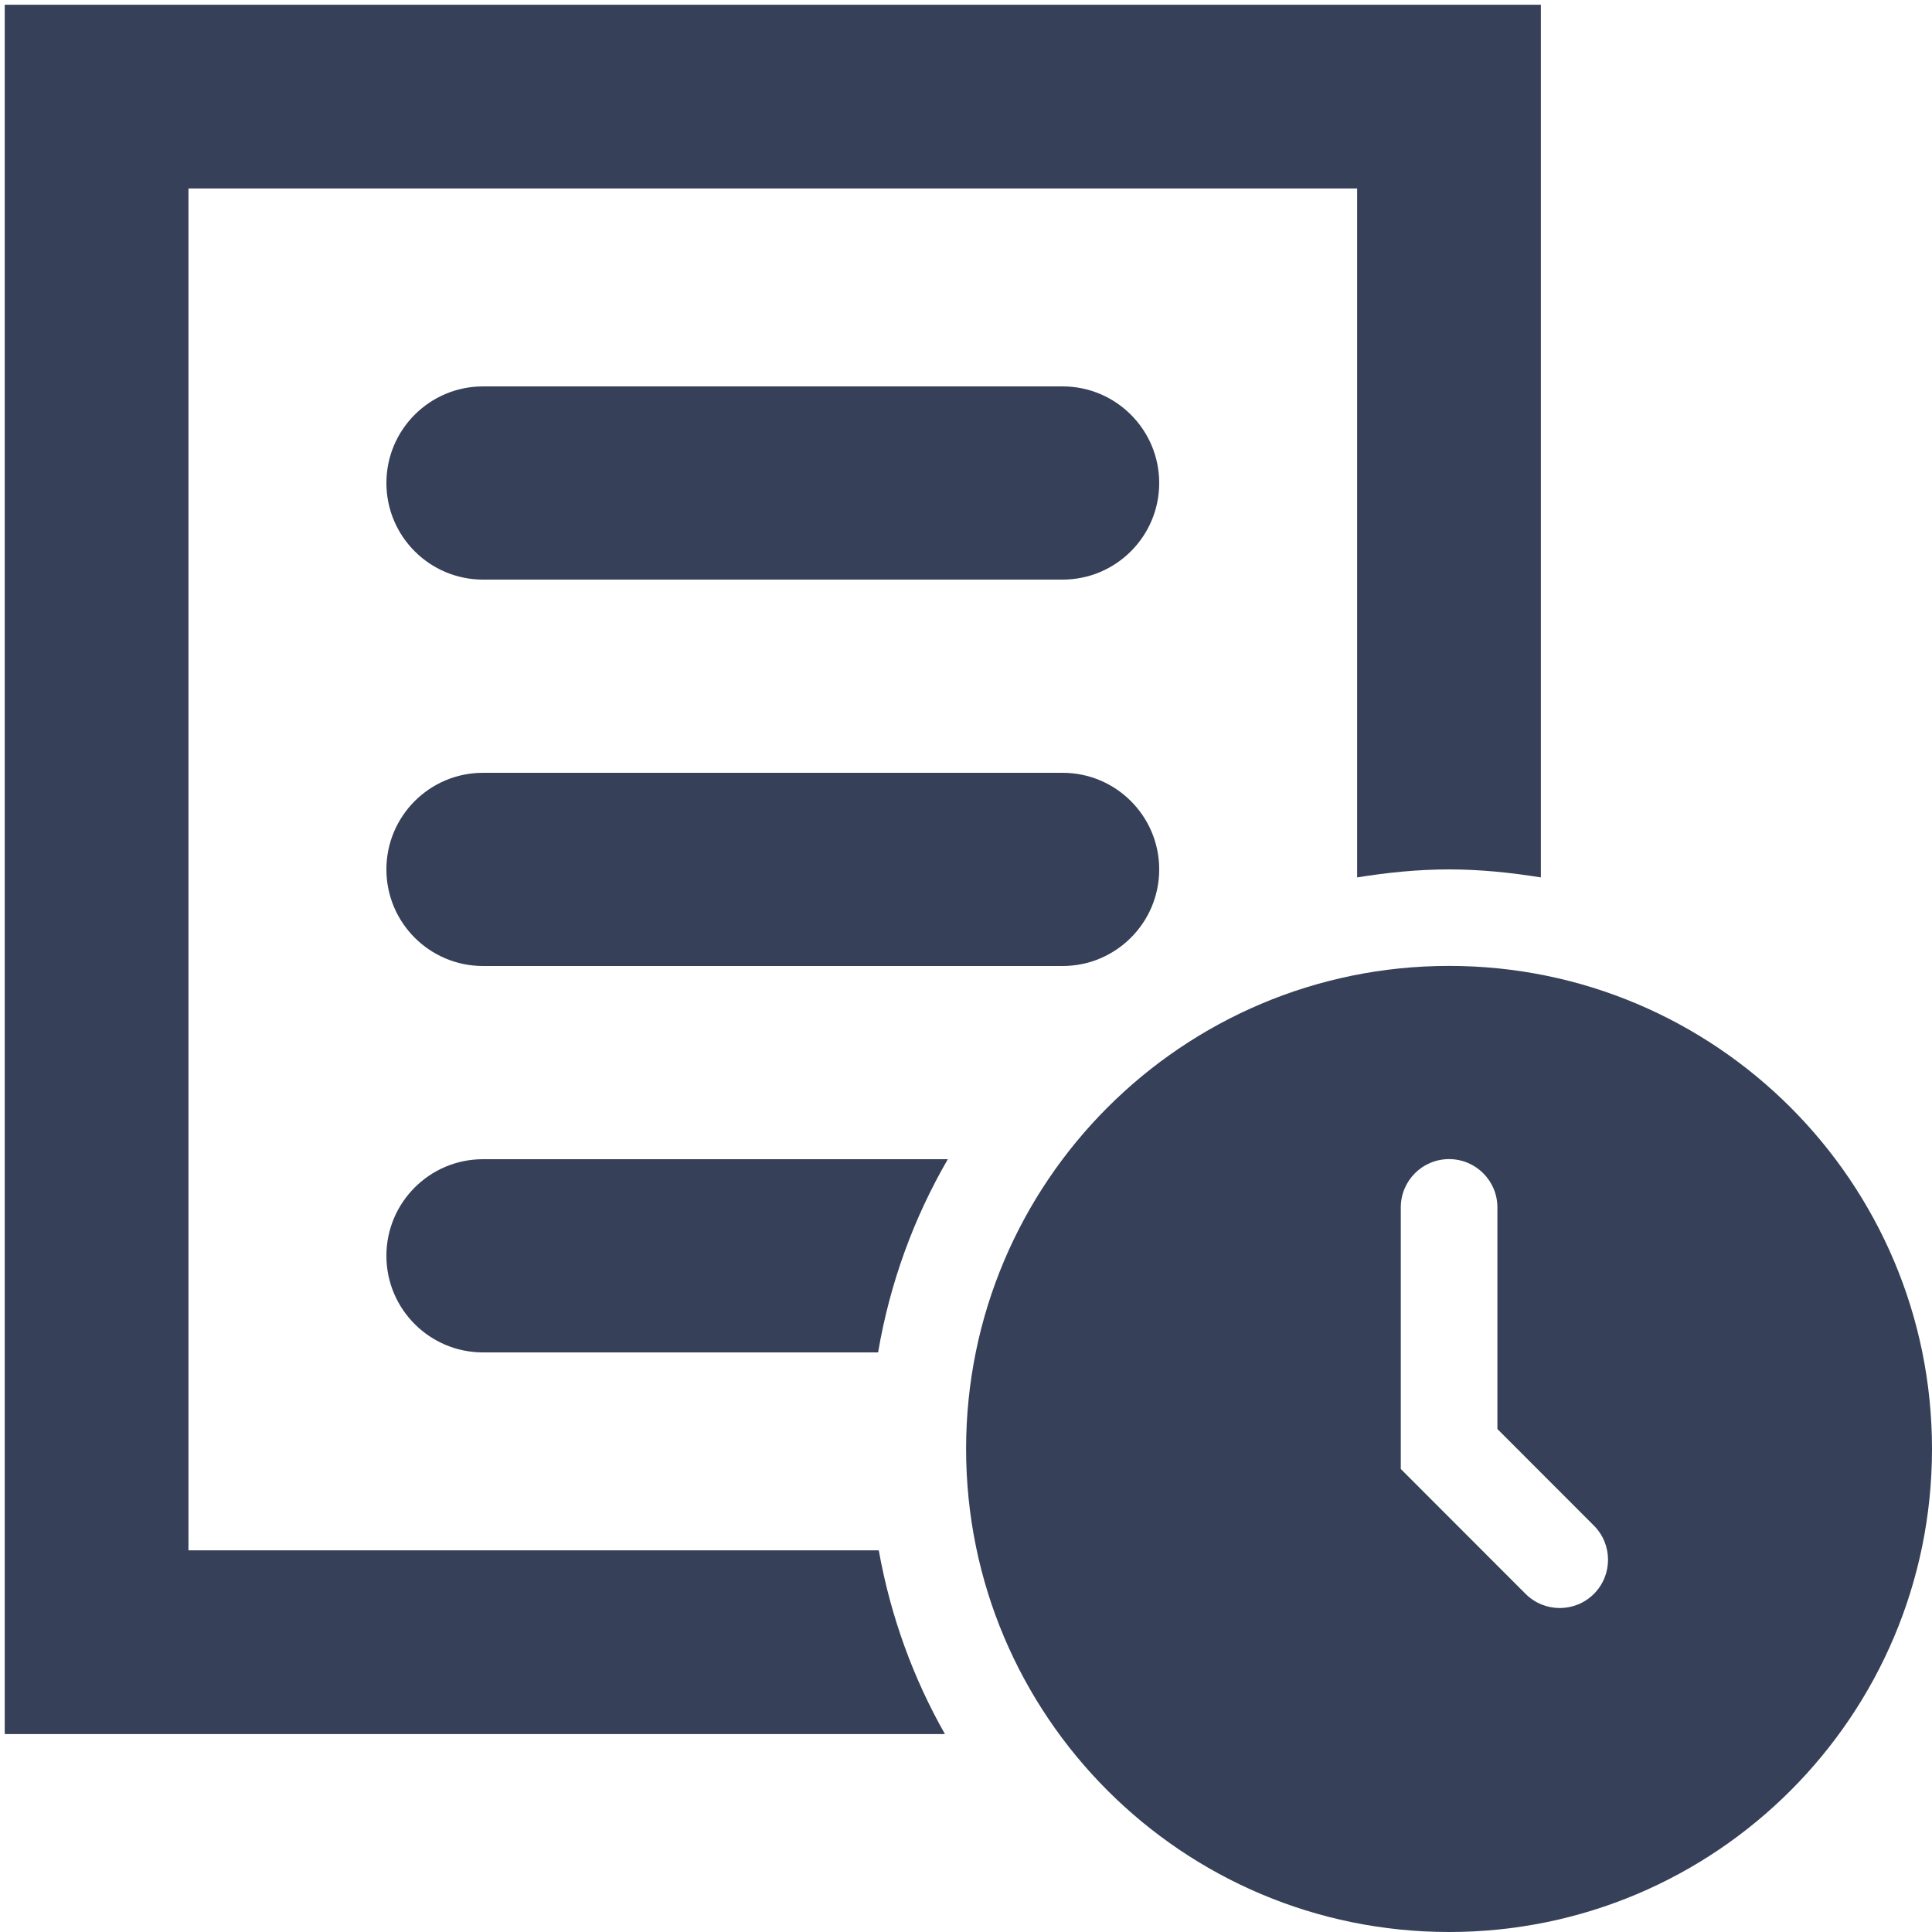 <?xml version="1.0" encoding="UTF-8"?>
<svg width="20px" height="20px" viewBox="0 0 20 20" version="1.1" xmlns="http://www.w3.org/2000/svg" xmlns:xlink="http://www.w3.org/1999/xlink">
    <!-- Generator: Sketch 52.1 (67048) - http://www.bohemiancoding.com/sketch -->
    <title>ic_history</title>
    <desc>Created with Sketch.</desc>
    <g id="📱-Mobile---ALCHEMY" stroke="none" stroke-width="1" fill="none" fill-rule="evenodd">
        <g id="01.00---Telkom---Blank" transform="translate(-322, -42)">
            <g id="ic_history" transform="translate(320, 40)">
                <polygon id="Fill-1" fill="#E9E9E9" opacity="0" points="0 24 24 24 24 0 0 0"></polygon>
                <g id="Group" transform="translate(2, 2)" fill="#364058">
                    <path d="M5,6 L11,6 C11.552,6 12,5.552 12,5 L12,5 C12,4.448 11.552,4 11,4 L5,4 C4.448,4 4,4.448 4,5 L4,5 C4,5.552 4.448,6 5,6 Z" id="Fill-2"></path>
                    <path d="M5,10 L11,10 C11.552,10 12,9.552 12,9 L12,9 C12,8.448 11.552,8 11,8 L5,8 C4.448,8 4,8.448 4,9 L4,9 C4,9.552 4.448,10 5,10 Z" id="Fill-3"></path>
                    <path d="M1.951,16.049 L1.951,1.951 L14.049,1.951 L14.049,9.083 C14.359,9.033 14.676,9 15,9 C15.324,9 15.64,9.033 15.951,9.083 L15.951,0.049 L0.049,0.049 L0.049,17.951 L9.782,17.951 C9.452,17.37 9.219,16.73 9.097,16.049 L1.951,16.049 Z" id="Fill-4"></path>
                    <path d="M5,14 L9.09,14 C9.212,13.282 9.459,12.608 9.812,12 L5,12 C4.448,12 4,12.448 4,13 L4,13 C4,13.552 4.448,14 5,14 Z" id="Fill-6"></path>
                    <path d="M15.793,16.5 L14.501,15.207 L14.501,12.499 C14.501,12.223 14.724,11.999 15.001,11.999 L15.001,11.999 C15.277,11.999 15.501,12.223 15.501,12.499 L15.501,14.793 L16.5,15.793 C16.695,15.988 16.695,16.305 16.5,16.5 L16.5,16.5 C16.305,16.695 15.988,16.695 15.793,16.5 Z M10.001,14.999 C10.001,17.762 12.239,20 15.001,20 C17.762,20 20,17.762 20,14.999 C20,12.239 17.762,9.999 15.001,9.999 C12.239,9.999 10.001,12.239 10.001,14.999 Z" id="Fill-8"></path>
                </g>
            </g>
        </g>
    </g>
</svg>
